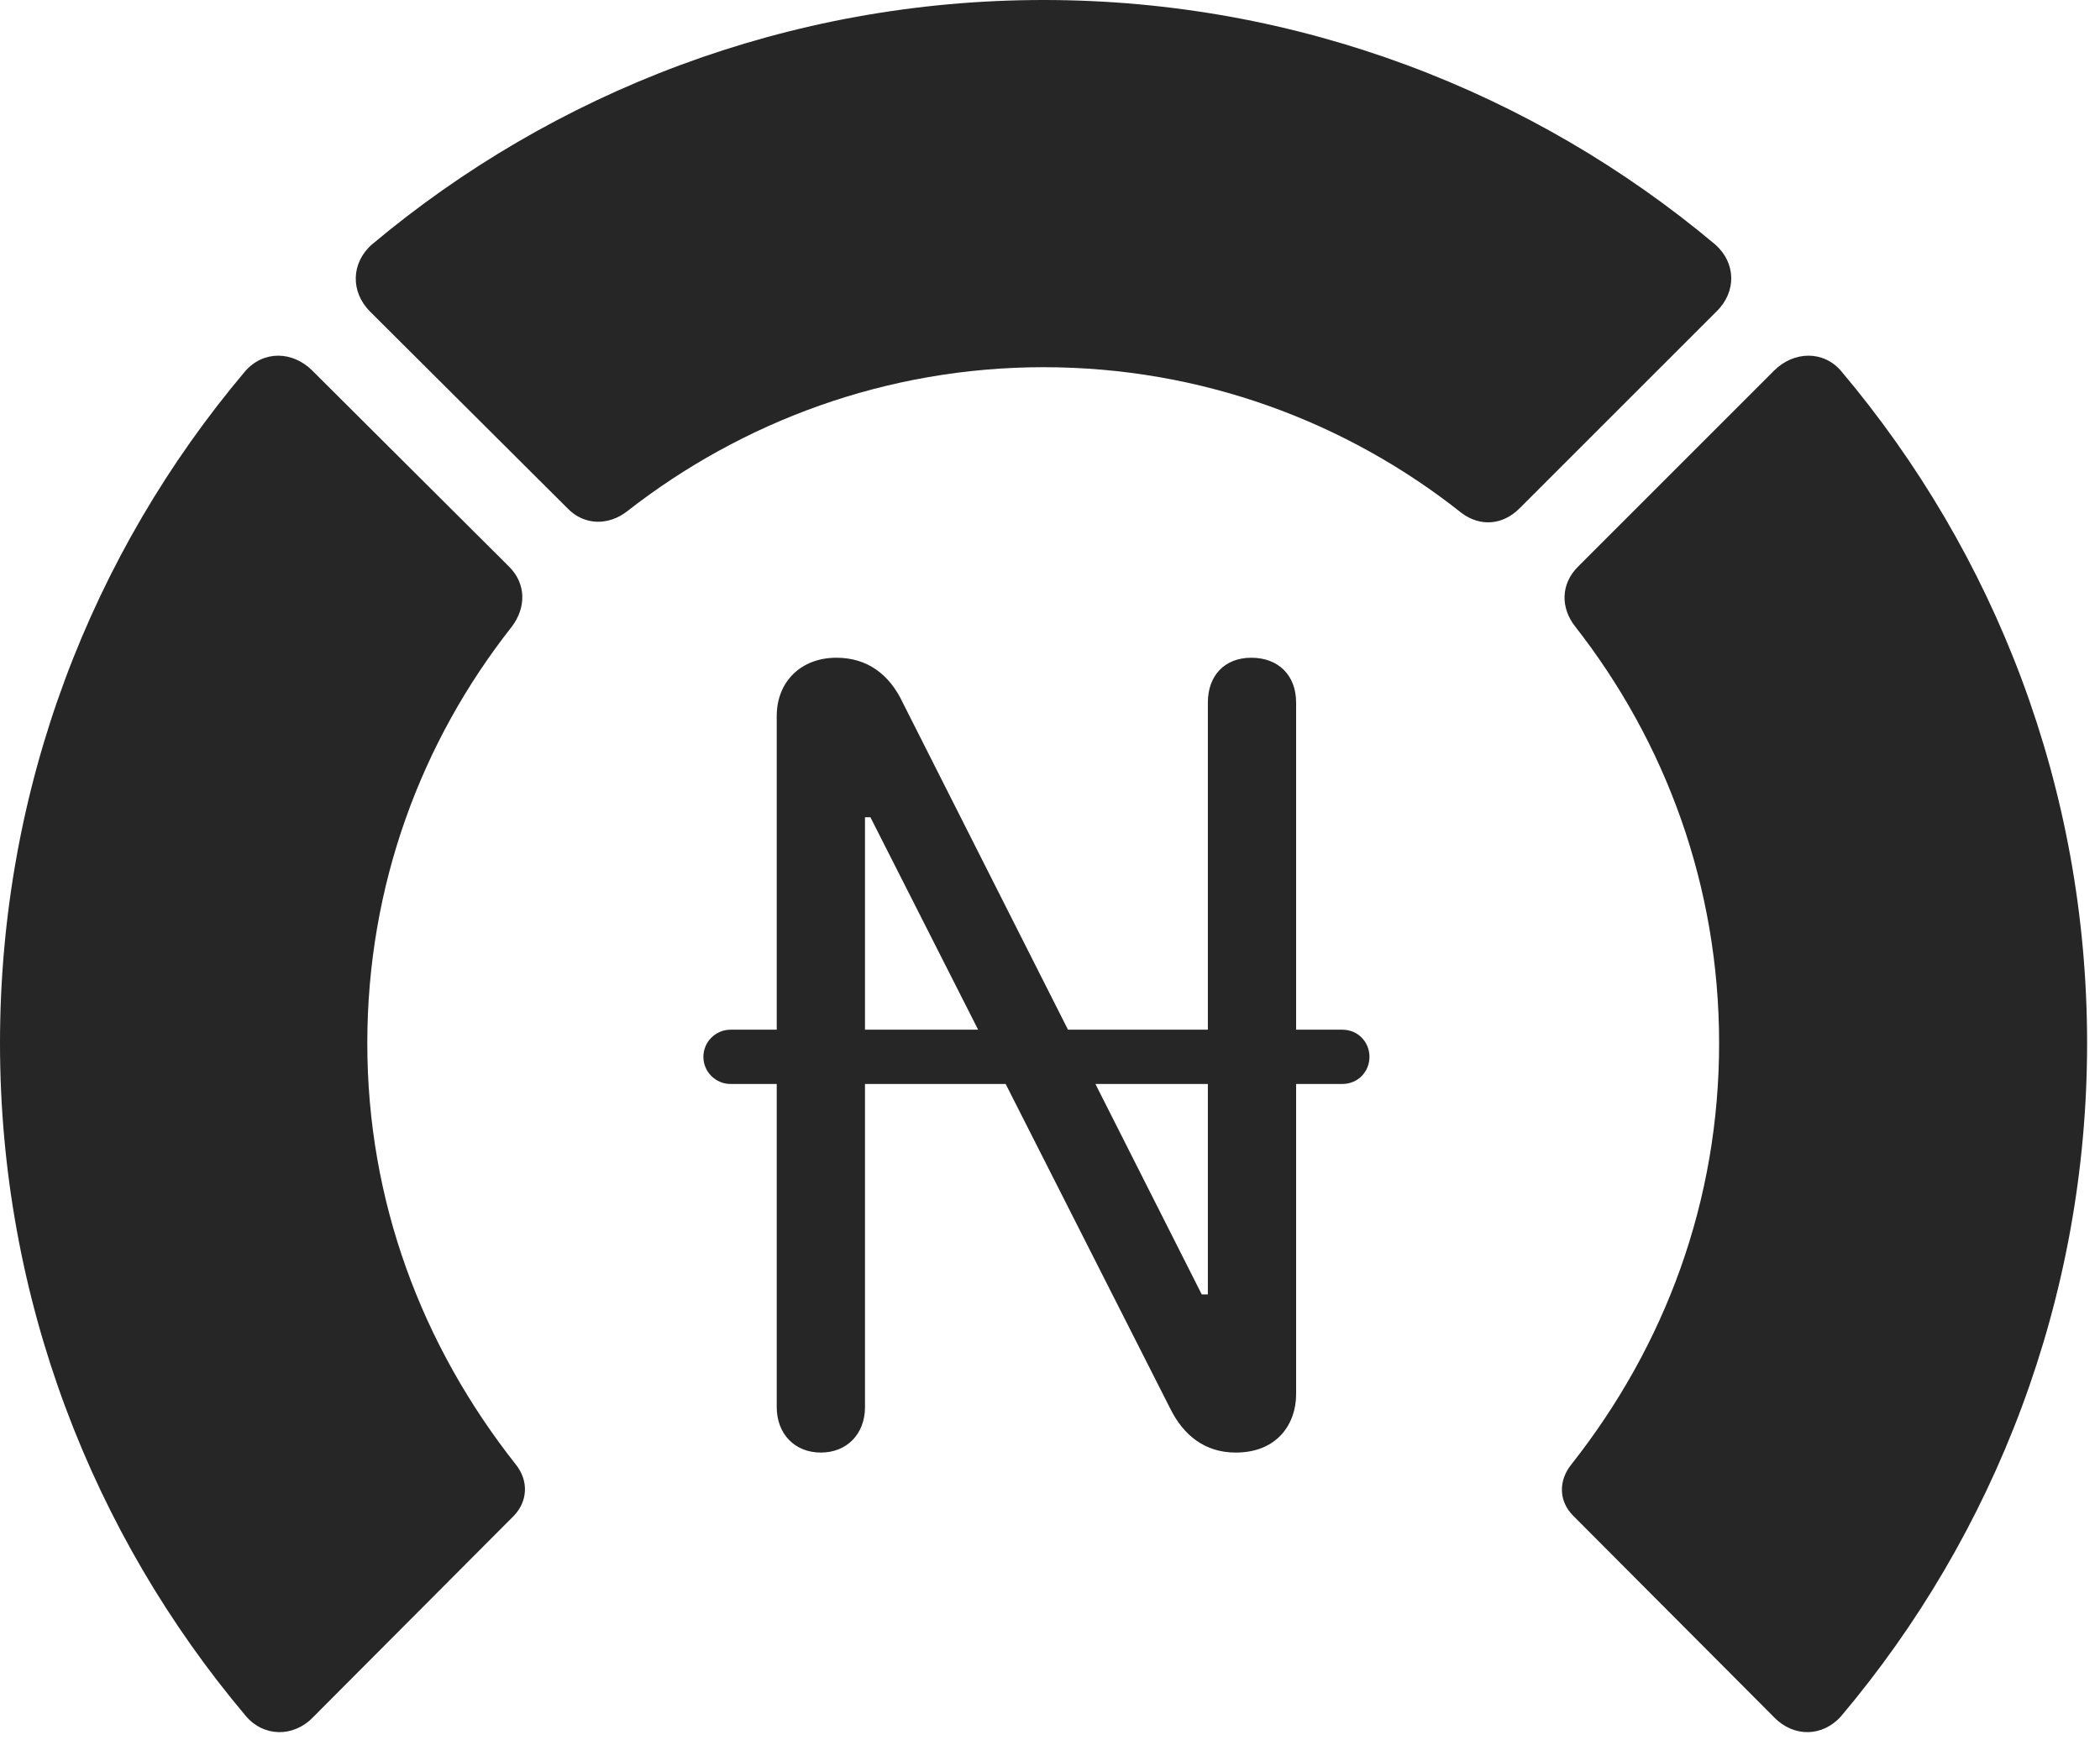 <?xml version="1.0" encoding="UTF-8"?>
<!--Generator: Apple Native CoreSVG 326-->
<!DOCTYPE svg
PUBLIC "-//W3C//DTD SVG 1.1//EN"
       "http://www.w3.org/Graphics/SVG/1.1/DTD/svg11.dtd">
<svg version="1.1" xmlns="http://www.w3.org/2000/svg" xmlns:xlink="http://www.w3.org/1999/xlink" viewBox="0 0 60.41 50.059">
 <g>
  <rect height="50.059" opacity="0" width="60.41" x="0" y="0"/>
  <path d="M60.039 30.02C60.039 22.656 57.383 15.918 52.969 10.684C52.461 10.078 51.602 10.098 51.035 10.664L45.391 16.309C44.902 16.797 44.883 17.48 45.312 18.027C47.91 21.348 49.453 25.488 49.453 30.02C49.453 34.551 47.91 38.711 45.195 42.148C44.824 42.617 44.844 43.203 45.254 43.613L51.035 49.414C51.602 50 52.441 49.98 52.969 49.375C57.383 44.141 60.039 37.363 60.039 30.02Z" fill="black" fill-opacity="0.85"/>
  <path d="M30.02 10.566C34.551 10.566 38.73 12.129 42.051 14.766C42.578 15.156 43.223 15.117 43.711 14.629L49.375 8.965C49.961 8.398 49.941 7.559 49.336 7.031C44.121 2.656 37.363 0 30.02 0C22.676 0 15.918 2.656 10.703 7.031C10.098 7.559 10.078 8.398 10.645 8.965L16.328 14.629C16.797 15.117 17.5 15.137 18.047 14.707C21.348 12.129 25.508 10.566 30.02 10.566Z" fill="black" fill-opacity="0.85"/>
  <path d="M0 30.02C0 37.363 2.656 44.141 7.07 49.375C7.578 49.98 8.438 50 9.004 49.414L14.785 43.613C15.176 43.203 15.215 42.617 14.844 42.148C12.129 38.711 10.566 34.551 10.566 30.02C10.566 25.488 12.109 21.348 14.727 18.027C15.137 17.48 15.137 16.797 14.648 16.309L8.984 10.664C8.418 10.098 7.578 10.078 7.051 10.684C2.637 15.918 0 22.656 0 30.02Z" fill="black" fill-opacity="0.85"/>
  <path d="M23.613 41.797C24.355 41.797 24.883 41.27 24.883 40.488L24.883 23.516L25.039 23.516L33.652 40.508C34.043 41.309 34.668 41.797 35.547 41.797C36.738 41.797 37.285 40.977 37.285 40.117L37.285 20.215C37.285 19.434 36.777 18.926 35.996 18.926C35.234 18.926 34.746 19.434 34.746 20.215L34.746 37.246L34.57 37.246L25.977 20.234C25.586 19.395 24.941 18.926 24.062 18.926C23.047 18.926 22.344 19.609 22.344 20.605L22.344 40.488C22.344 41.27 22.871 41.797 23.613 41.797ZM20.234 30.41C20.234 30.84 20.586 31.191 21.016 31.191L38.613 31.191C39.062 31.191 39.395 30.84 39.395 30.41C39.395 29.98 39.062 29.629 38.613 29.629L21.016 29.629C20.586 29.629 20.234 29.98 20.234 30.41Z" fill="black" fill-opacity="0.85"/>
 </g>
</svg>
